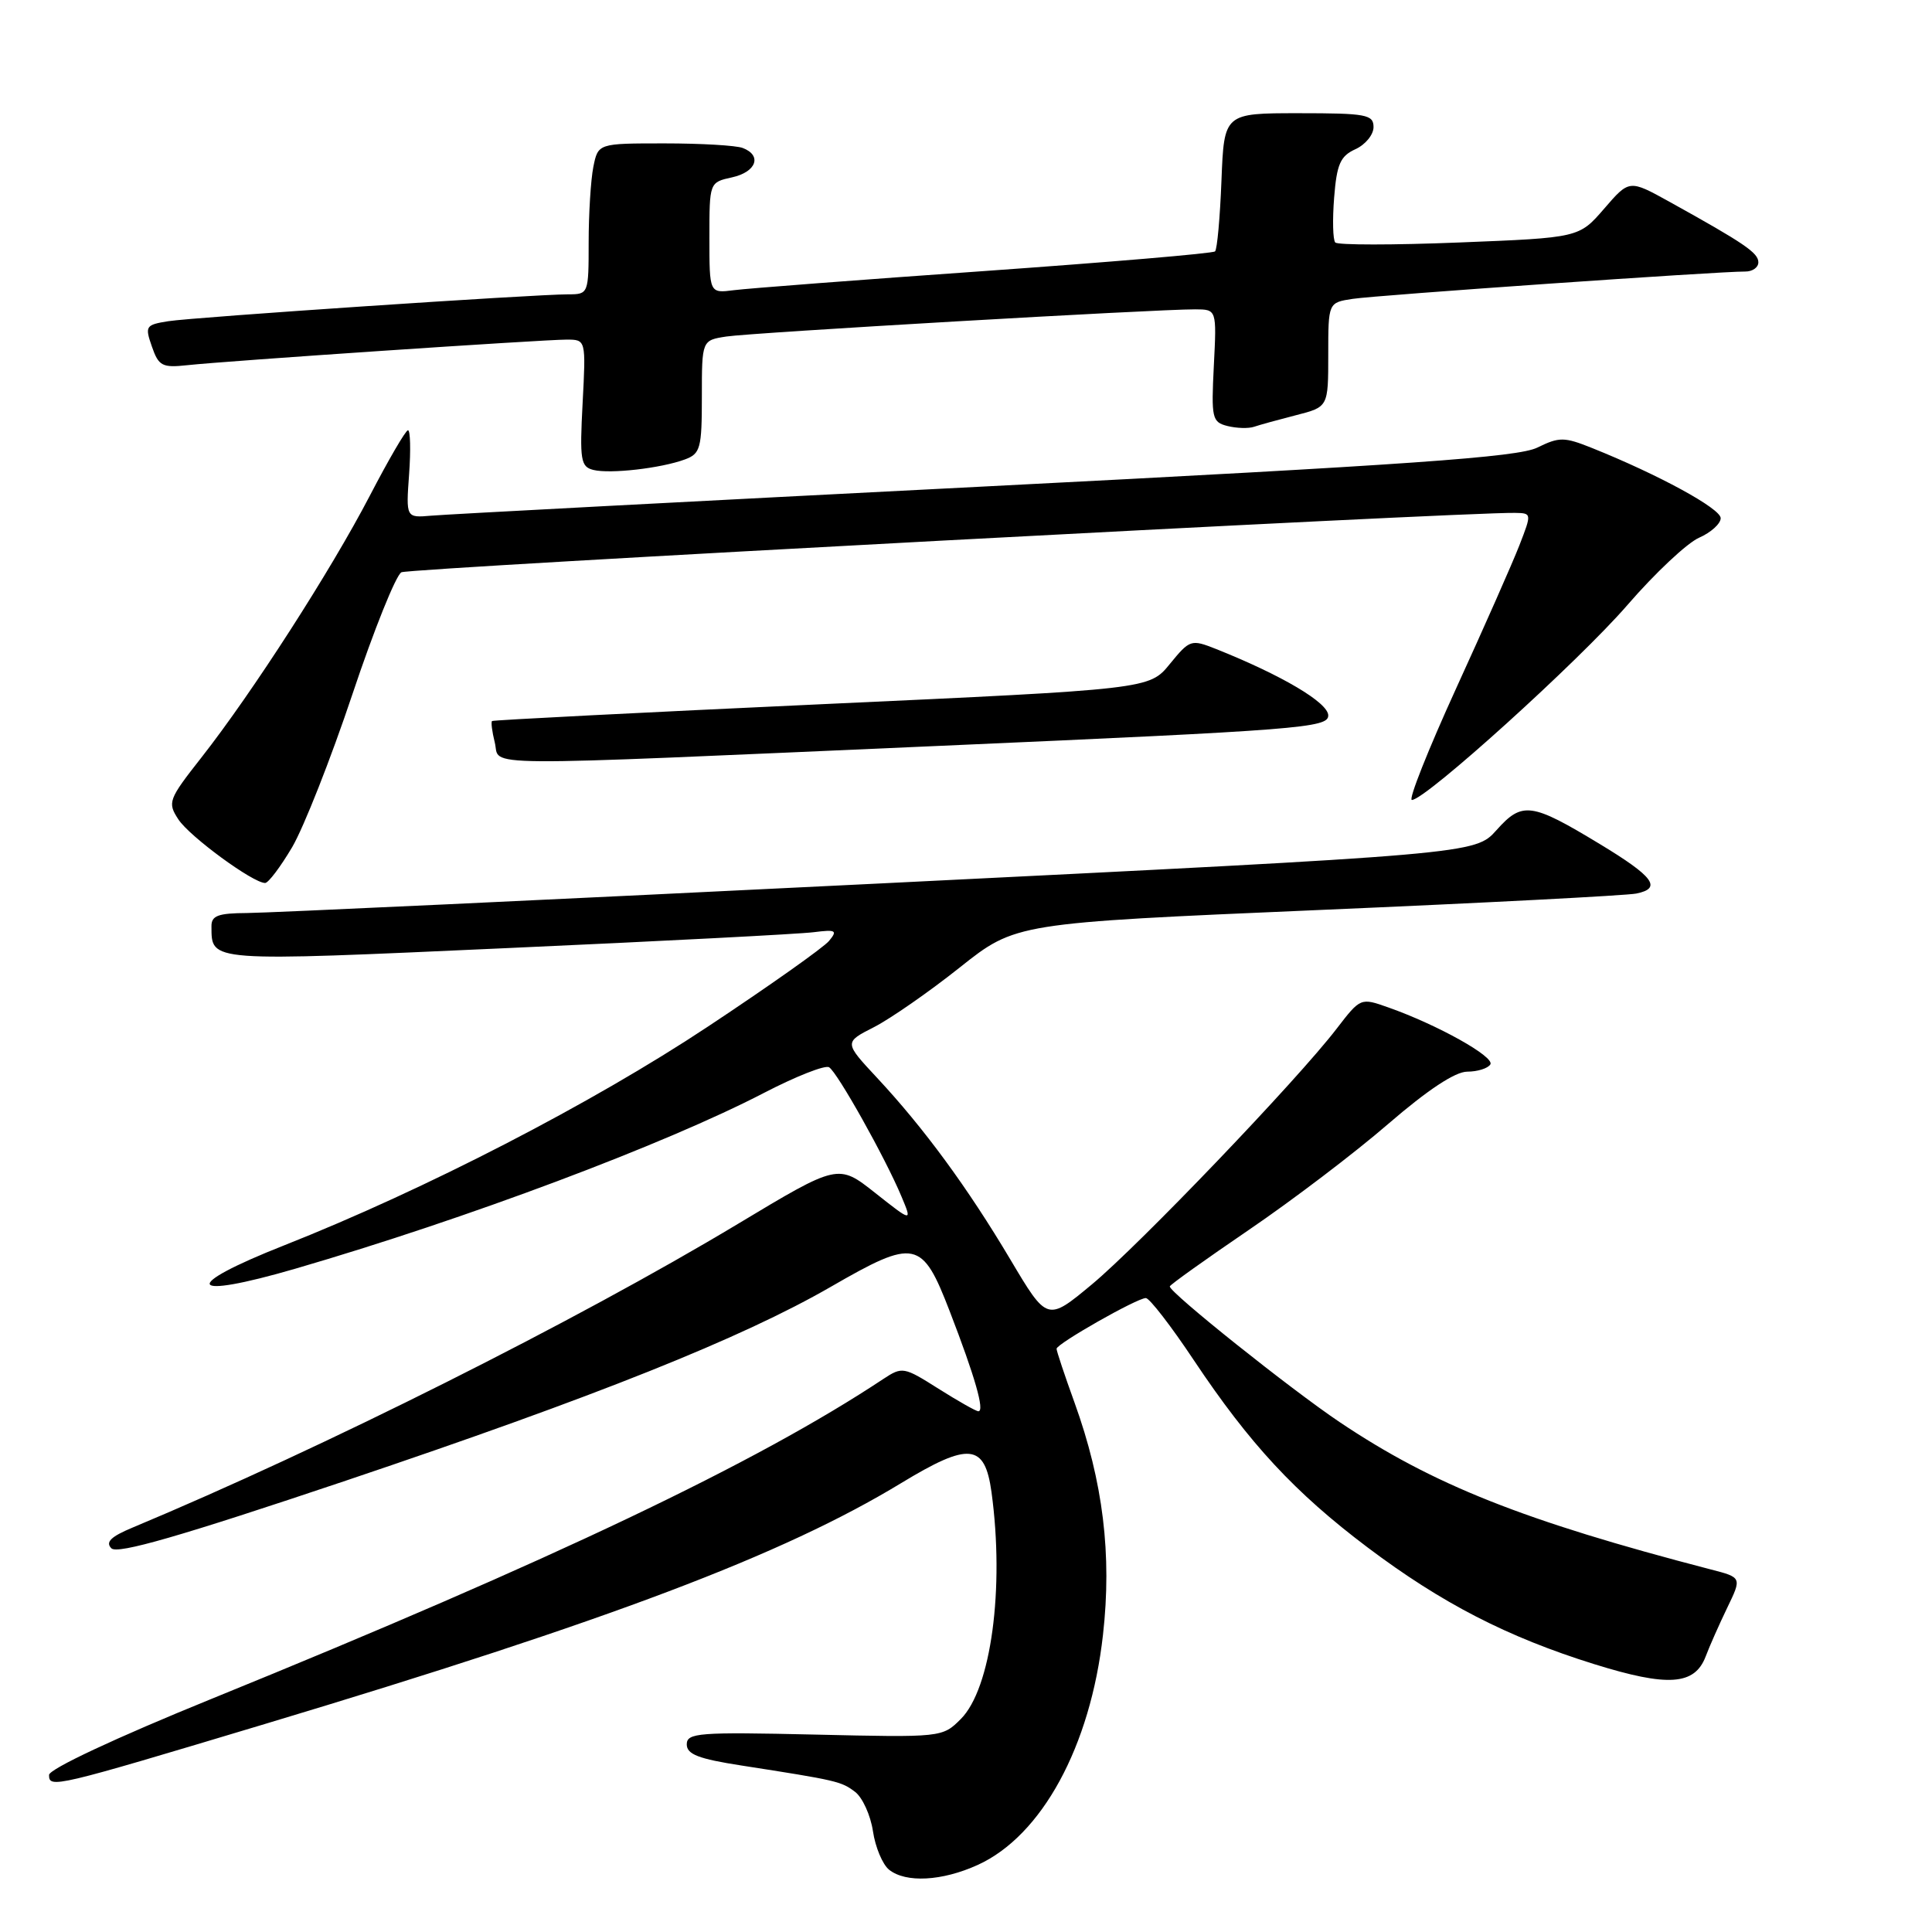 <?xml version="1.0" encoding="UTF-8" standalone="no"?>
<!DOCTYPE svg PUBLIC "-//W3C//DTD SVG 1.1//EN" "http://www.w3.org/Graphics/SVG/1.1/DTD/svg11.dtd" >
<svg xmlns="http://www.w3.org/2000/svg" xmlns:xlink="http://www.w3.org/1999/xlink" version="1.1" viewBox="0 0 256 256">
 <g >
 <path fill="currentColor"
d=" M 129.54 247.12 C 138.04 243.26 144.49 231.42 146.15 216.63 C 147.35 206.00 146.17 196.36 142.39 185.88 C 141.07 182.24 140.00 179.02 140.00 178.72 C 140.00 178.06 150.66 172.00 151.83 172.00 C 152.31 172.00 155.18 175.71 158.20 180.25 C 165.60 191.34 171.59 197.79 181.21 205.04 C 191.02 212.43 199.73 216.92 211.25 220.51 C 221.01 223.55 224.55 223.31 226.01 219.49 C 226.52 218.13 227.81 215.23 228.87 213.03 C 230.81 209.02 230.81 209.02 226.65 207.95 C 201.88 201.51 189.88 196.74 177.50 188.43 C 171.00 184.06 155.00 171.29 155.00 170.46 C 155.00 170.26 159.71 166.90 165.46 162.98 C 171.22 159.06 179.54 152.74 183.94 148.93 C 189.18 144.41 192.82 142.00 194.42 142.00 C 195.77 142.00 197.15 141.57 197.48 141.04 C 198.09 140.04 190.46 135.78 183.96 133.49 C 180.29 132.19 180.28 132.19 177.11 136.31 C 171.88 143.13 151.01 164.92 144.68 170.19 C 138.76 175.11 138.76 175.11 133.87 166.88 C 128.21 157.36 122.42 149.47 116.21 142.81 C 111.84 138.12 111.84 138.12 115.81 136.10 C 117.99 134.98 123.11 131.43 127.18 128.19 C 134.58 122.31 134.58 122.31 174.54 120.59 C 196.52 119.65 215.54 118.66 216.82 118.40 C 220.27 117.70 219.13 116.16 211.95 111.82 C 202.90 106.34 201.70 106.18 198.30 109.99 C 195.46 113.17 195.46 113.17 116.48 117.07 C 73.04 119.21 35.36 120.97 32.75 120.98 C 28.89 121.00 28.00 121.33 28.02 122.75 C 28.06 127.48 27.30 127.43 67.16 125.63 C 87.70 124.71 106.00 123.76 107.83 123.52 C 110.77 123.15 111.01 123.28 109.85 124.68 C 109.13 125.55 101.91 130.66 93.80 136.03 C 78.49 146.19 56.30 157.64 37.69 165.00 C 23.81 170.48 24.71 172.31 39.20 168.09 C 61.79 161.51 88.08 151.64 101.20 144.83 C 105.44 142.63 109.34 141.09 109.86 141.42 C 110.97 142.10 117.32 153.45 119.44 158.52 C 120.88 161.95 120.88 161.95 115.97 158.07 C 111.06 154.19 111.06 154.19 97.78 162.17 C 76.33 175.06 42.84 191.85 17.57 202.41 C 14.69 203.61 13.94 204.34 14.76 205.16 C 15.57 205.97 23.86 203.58 45.87 196.18 C 78.94 185.05 98.29 177.32 110.12 170.49 C 121.27 164.06 122.18 164.25 125.85 173.77 C 129.20 182.44 130.50 187.00 129.64 187.00 C 129.33 187.00 126.95 185.65 124.35 184.01 C 119.77 181.11 119.55 181.07 117.06 182.71 C 100.30 193.83 73.27 206.70 28.00 225.12 C 15.34 230.27 6.50 234.41 6.50 235.19 C 6.50 236.99 7.14 236.84 35.06 228.45 C 80.91 214.67 103.76 206.02 119.39 196.53 C 128.42 191.05 130.49 191.26 131.38 197.72 C 133.12 210.48 131.33 223.76 127.31 227.78 C 124.87 230.22 124.80 230.23 107.93 229.84 C 92.57 229.49 91.00 229.61 91.00 231.14 C 91.00 232.46 92.57 233.06 98.25 233.94 C 110.91 235.91 111.47 236.04 113.30 237.43 C 114.28 238.17 115.35 240.52 115.67 242.64 C 115.98 244.76 116.95 247.06 117.81 247.75 C 120.04 249.52 124.82 249.26 129.54 247.12 Z  M 38.71 112.26 C 40.24 109.65 43.84 100.53 46.69 92.01 C 49.54 83.48 52.47 76.20 53.19 75.83 C 54.28 75.27 193.69 67.84 200.74 67.96 C 202.97 68.00 202.97 68.02 201.33 72.25 C 200.42 74.59 196.64 83.14 192.93 91.25 C 189.23 99.36 186.59 106.00 187.08 106.00 C 188.87 106.00 209.20 87.61 215.64 80.17 C 219.29 75.95 223.56 71.94 225.14 71.25 C 226.71 70.56 228.00 69.39 228.00 68.66 C 228.00 67.38 219.75 62.89 210.97 59.37 C 207.25 57.88 206.62 57.88 203.70 59.31 C 201.13 60.58 186.80 61.59 130.50 64.46 C 92.00 66.42 58.99 68.16 57.14 68.33 C 53.79 68.62 53.79 68.62 54.21 62.81 C 54.44 59.62 54.37 57.01 54.06 57.01 C 53.75 57.02 51.48 60.92 49.00 65.69 C 43.85 75.59 33.45 91.76 26.70 100.36 C 22.30 105.96 22.17 106.33 23.64 108.58 C 25.13 110.85 33.52 117.00 35.13 117.00 C 35.56 117.00 37.17 114.86 38.71 112.26 Z  M 124.75 98.82 C 172.28 96.73 176.00 96.44 176.00 94.80 C 176.00 93.11 169.87 89.48 161.12 85.99 C 157.83 84.69 157.66 84.74 155.01 87.98 C 152.29 91.32 152.29 91.32 108.90 93.31 C 85.03 94.41 65.37 95.41 65.20 95.54 C 65.04 95.66 65.20 96.94 65.56 98.38 C 66.38 101.64 61.28 101.60 124.75 98.82 Z  M 90.75 60.88 C 92.81 60.12 93.00 59.41 93.00 52.57 C 93.00 45.09 93.00 45.09 96.25 44.59 C 99.58 44.08 153.19 40.97 158.36 40.99 C 161.22 41.00 161.22 41.00 160.84 48.45 C 160.49 55.43 160.60 55.93 162.65 56.45 C 163.86 56.75 165.44 56.80 166.17 56.55 C 166.90 56.30 169.41 55.61 171.75 55.01 C 176.00 53.92 176.00 53.92 176.00 47.01 C 176.00 40.09 176.00 40.09 179.25 39.60 C 182.46 39.11 227.87 35.95 231.25 35.98 C 232.21 35.99 233.00 35.44 232.99 34.75 C 232.99 33.50 231.12 32.23 221.20 26.73 C 215.89 23.79 215.89 23.79 212.56 27.65 C 209.23 31.50 209.23 31.50 193.37 32.13 C 184.64 32.48 177.24 32.48 176.93 32.13 C 176.61 31.78 176.55 29.11 176.78 26.18 C 177.13 21.75 177.60 20.68 179.60 19.77 C 180.92 19.17 182.00 17.85 182.00 16.84 C 182.00 15.18 181.05 15.00 172.10 15.00 C 162.20 15.00 162.20 15.00 161.85 23.92 C 161.66 28.82 161.28 33.05 161.00 33.31 C 160.72 33.58 147.00 34.74 130.50 35.91 C 114.00 37.07 99.04 38.22 97.25 38.45 C 94.00 38.87 94.00 38.87 94.00 31.52 C 94.00 24.16 94.00 24.16 97.00 23.50 C 100.22 22.79 101.01 20.60 98.42 19.61 C 97.55 19.27 92.88 19.00 88.04 19.00 C 79.25 19.00 79.25 19.00 78.62 22.12 C 78.28 23.84 78.00 28.34 78.00 32.12 C 78.00 38.91 77.97 39.00 75.32 39.00 C 70.78 39.00 25.69 42.03 22.31 42.56 C 19.29 43.04 19.18 43.21 20.13 45.93 C 21.02 48.50 21.50 48.75 24.81 48.39 C 29.92 47.83 71.92 45.00 75.07 45.00 C 77.64 45.00 77.64 45.00 77.20 53.40 C 76.80 60.98 76.94 61.85 78.63 62.27 C 80.85 62.82 87.58 62.05 90.75 60.88 Z "/>
</g>
</svg>